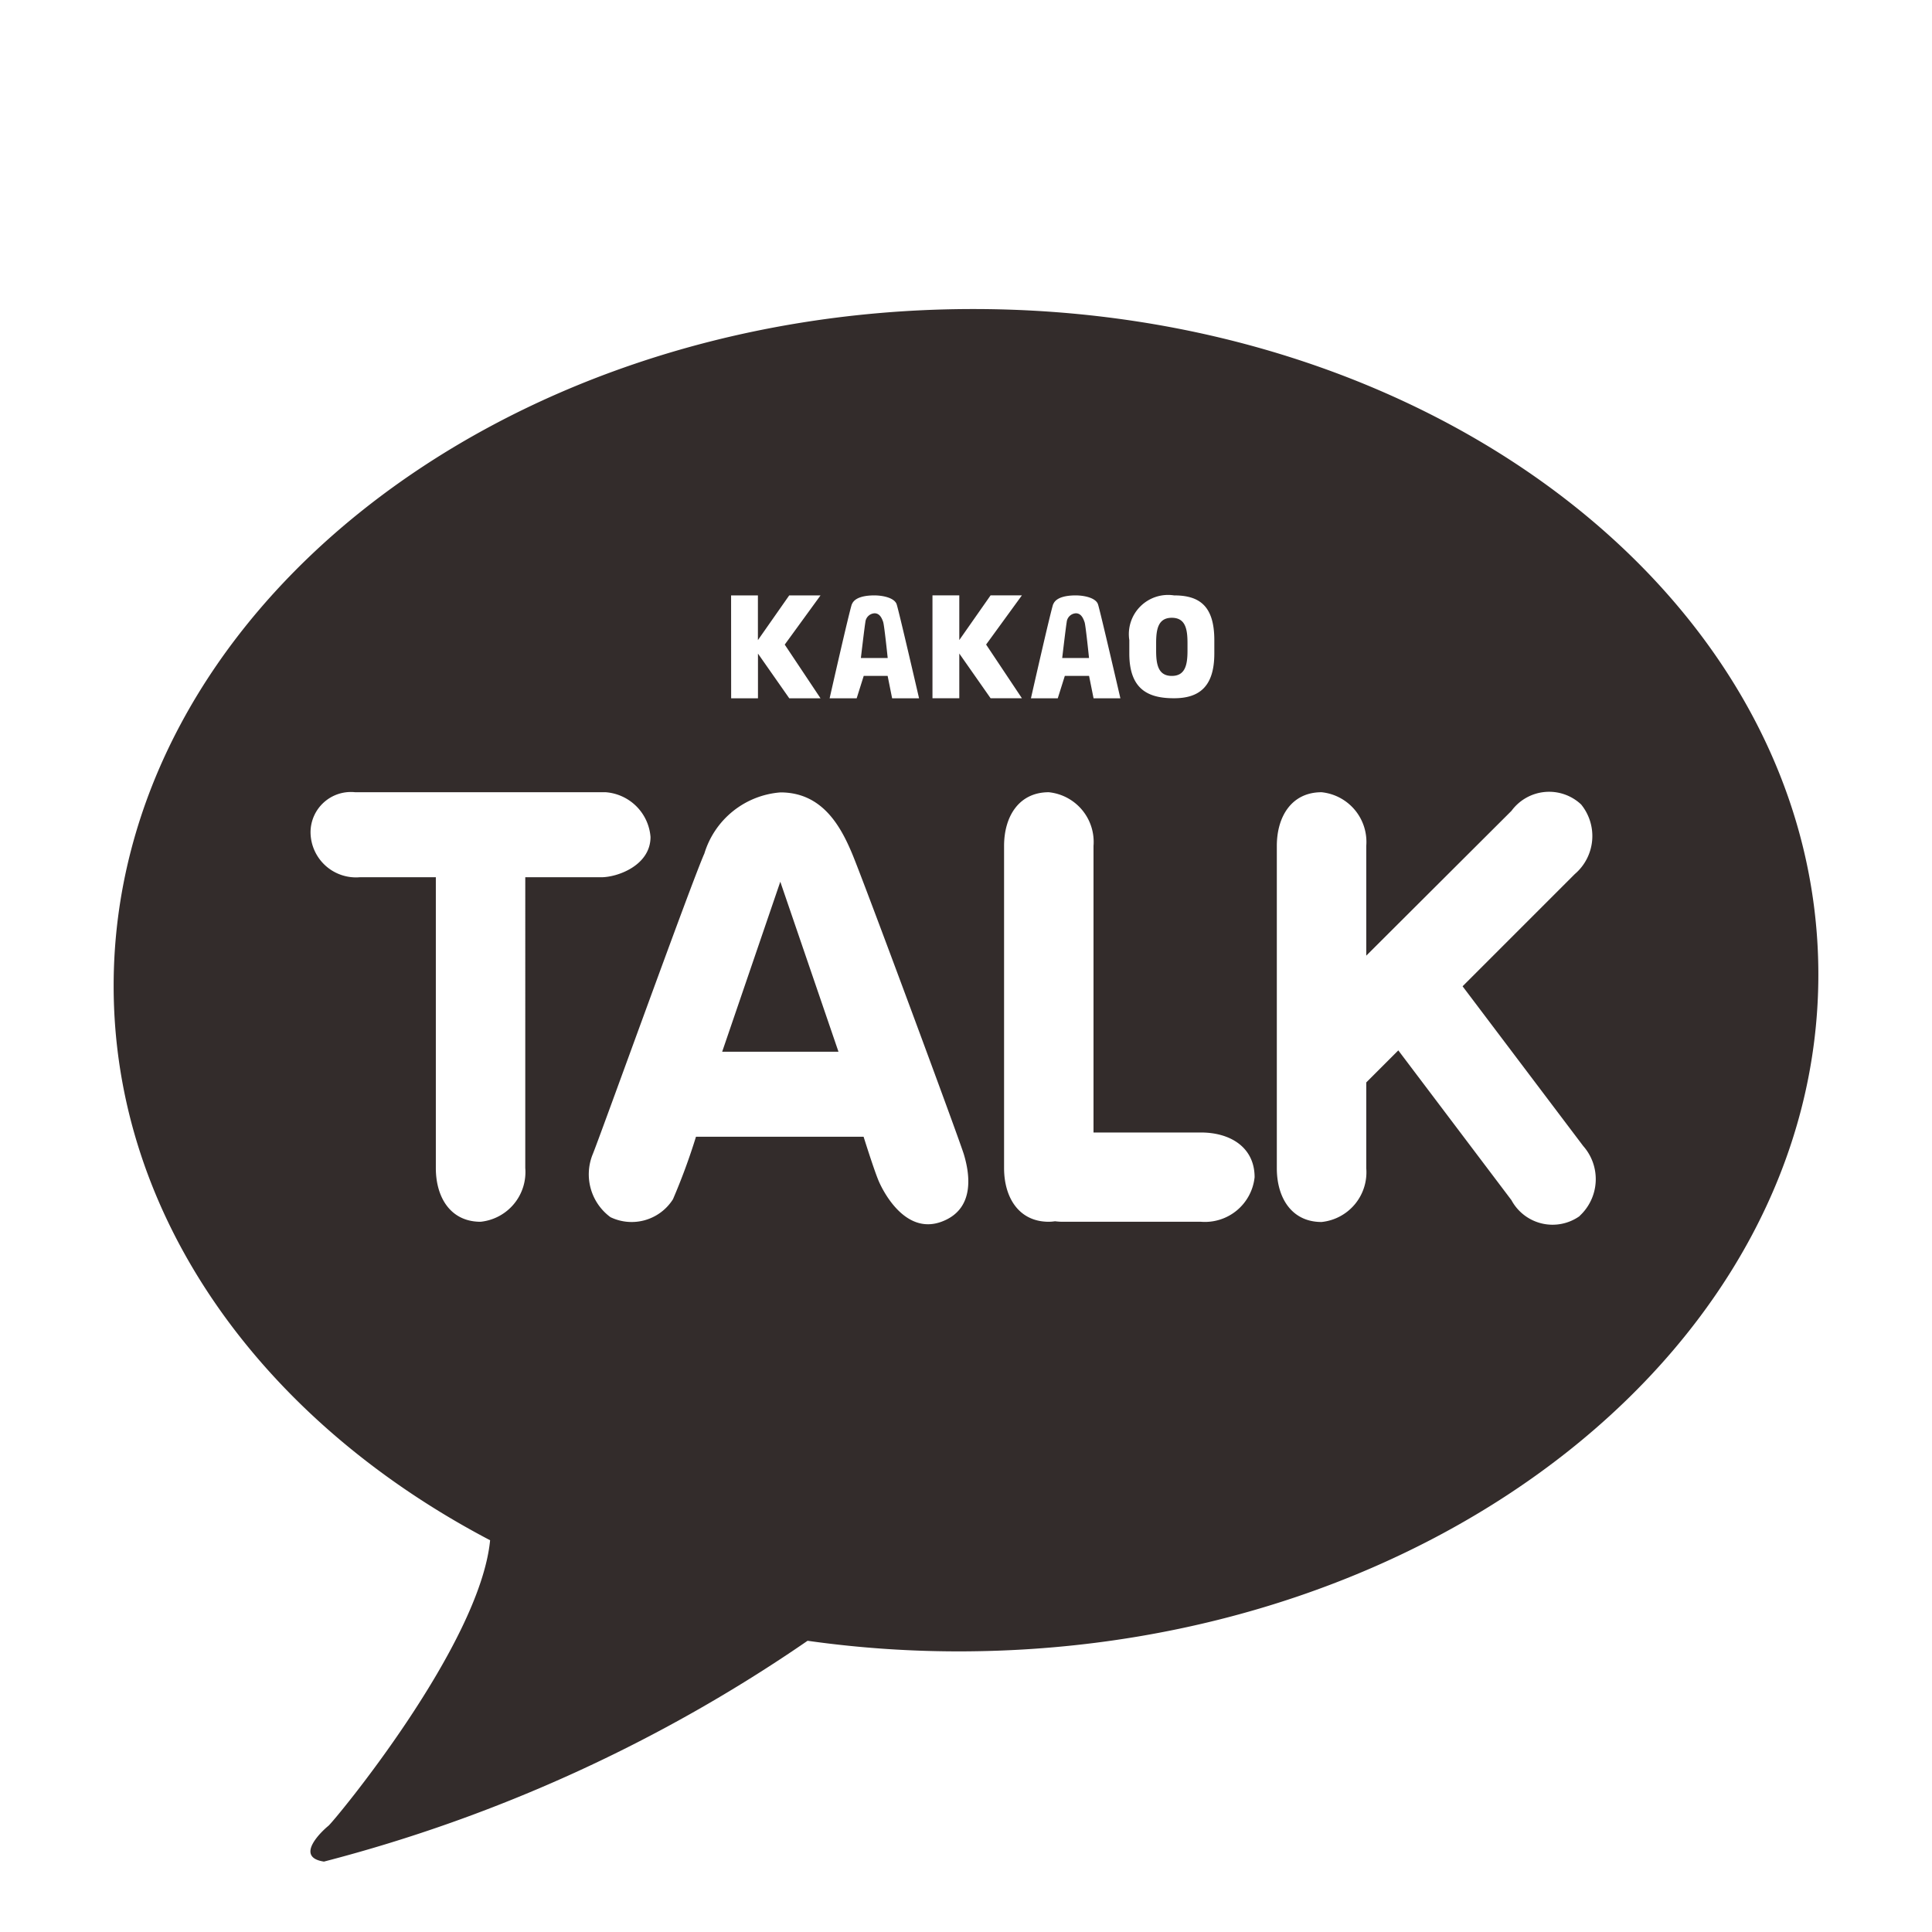 <svg xmlns="http://www.w3.org/2000/svg" width="34" height="34" viewBox="0 0 34 34">
    <g>
        <path fill="#332c2b" d="M83.622 87.465c.239 0 .276-.2.276-.445v-.133c0-.246-.036-.445-.276-.445s-.276.2-.276.445v.133c0 .245.037.445.276.445zm-1.535-.945c-.019-.052-.053-.157-.153-.157a.171.171 0 0 0-.162.157c-.014.076-.079.63-.079.63h.472s-.059-.578-.078-.63zM80 81.009c-8.284.055-15 5.388-15 11.911 0 4.081 2.629 7.661 6.625 9.756-.18 1.857-2.752 4.951-2.845 5.025s-.614.55-.079.63a26.925 26.925 0 0 0 8.511-3.886 19.011 19.011 0 0 0 2.788.186c8.284-.055 15-5.388 15-11.911s-6.716-11.766-15-11.711zm2.874 5.826a.69.69 0 0 1 .787-.787c.435 0 .709.173.709.787v.236c0 .591-.274.787-.709.787s-.787-.139-.787-.787zm-1.339-.63c.048-.128.242-.157.394-.157s.356.043.394.157.394 1.654.394 1.654h-.472l-.079-.394h-.427l-.124.394h-.472s.345-1.526.392-1.659zm-3.543 0c.048-.128.242-.157.394-.157s.356.043.394.157.394 1.654.394 1.654H78.7l-.079-.394H78.2l-.124.394H77.6s.345-1.526.392-1.659zm-2.126-.157h.472v.787l.551-.787h.551l-.63.866.63.945h-.55l-.551-.787v.787h-.472zm-3.622 10.078a.879.879 0 0 1-.787.945c-.528 0-.787-.428-.787-.945v-5.118h-1.339a.8.8 0 0 1-.866-.787.71.71 0 0 1 .787-.709h4.409a.856.856 0 0 1 .787.787c0 .5-.579.709-.866.709h-1.338zm7.323.945c-.632.232-1.019-.523-1.1-.709s-.269-.787-.269-.787h-2.95a10.985 10.985 0 0 1-.405 1.1.86.86 0 0 1-1.1.315.936.936 0 0 1-.315-1.1c.1-.232 1.746-4.806 1.968-5.3a1.521 1.521 0 0 1 1.339-1.075c.734 0 1.057.592 1.26 1.075s1.89 5.033 1.969 5.3.236.949-.397 1.181zm.315-10v.787h-.472v-1.811h.472v.787l.551-.787h.551l-.63.866.63.945h-.551zm4.252 10h-2.441a1.074 1.074 0 0 1-.127-.009.735.735 0 0 1-.109.009c-.528 0-.787-.428-.787-.945v-5.669c0-.517.26-.945.787-.945a.879.879 0 0 1 .787.945V95.5h1.89c.517 0 .945.26.945.787a.879.879 0 0 1-.945.784zm6.665-.1a.822.822 0 0 1-1.2-.28l-1.991-2.636-.564.564v1.511a.879.879 0 0 1-.787.945c-.528 0-.787-.428-.787-.945v-5.673c0-.517.26-.945.787-.945a.879.879 0 0 1 .787.945v1.931l2.556-2.549a.822.822 0 0 1 1.225-.112.88.88 0 0 1-.111 1.225l-1.975 1.975 2.123 2.811a.88.88 0 0 1-.062 1.229zm-15.09-2.892h2.047l-1.024-2.992zm2.835-7.559c-.019-.052-.053-.157-.153-.157a.171.171 0 0 0-.162.157c-.014.076-.079.63-.079.63h.472s-.06-.578-.079-.63z" transform="translate(-63 -75.57)"/>
    </g>
</svg>
